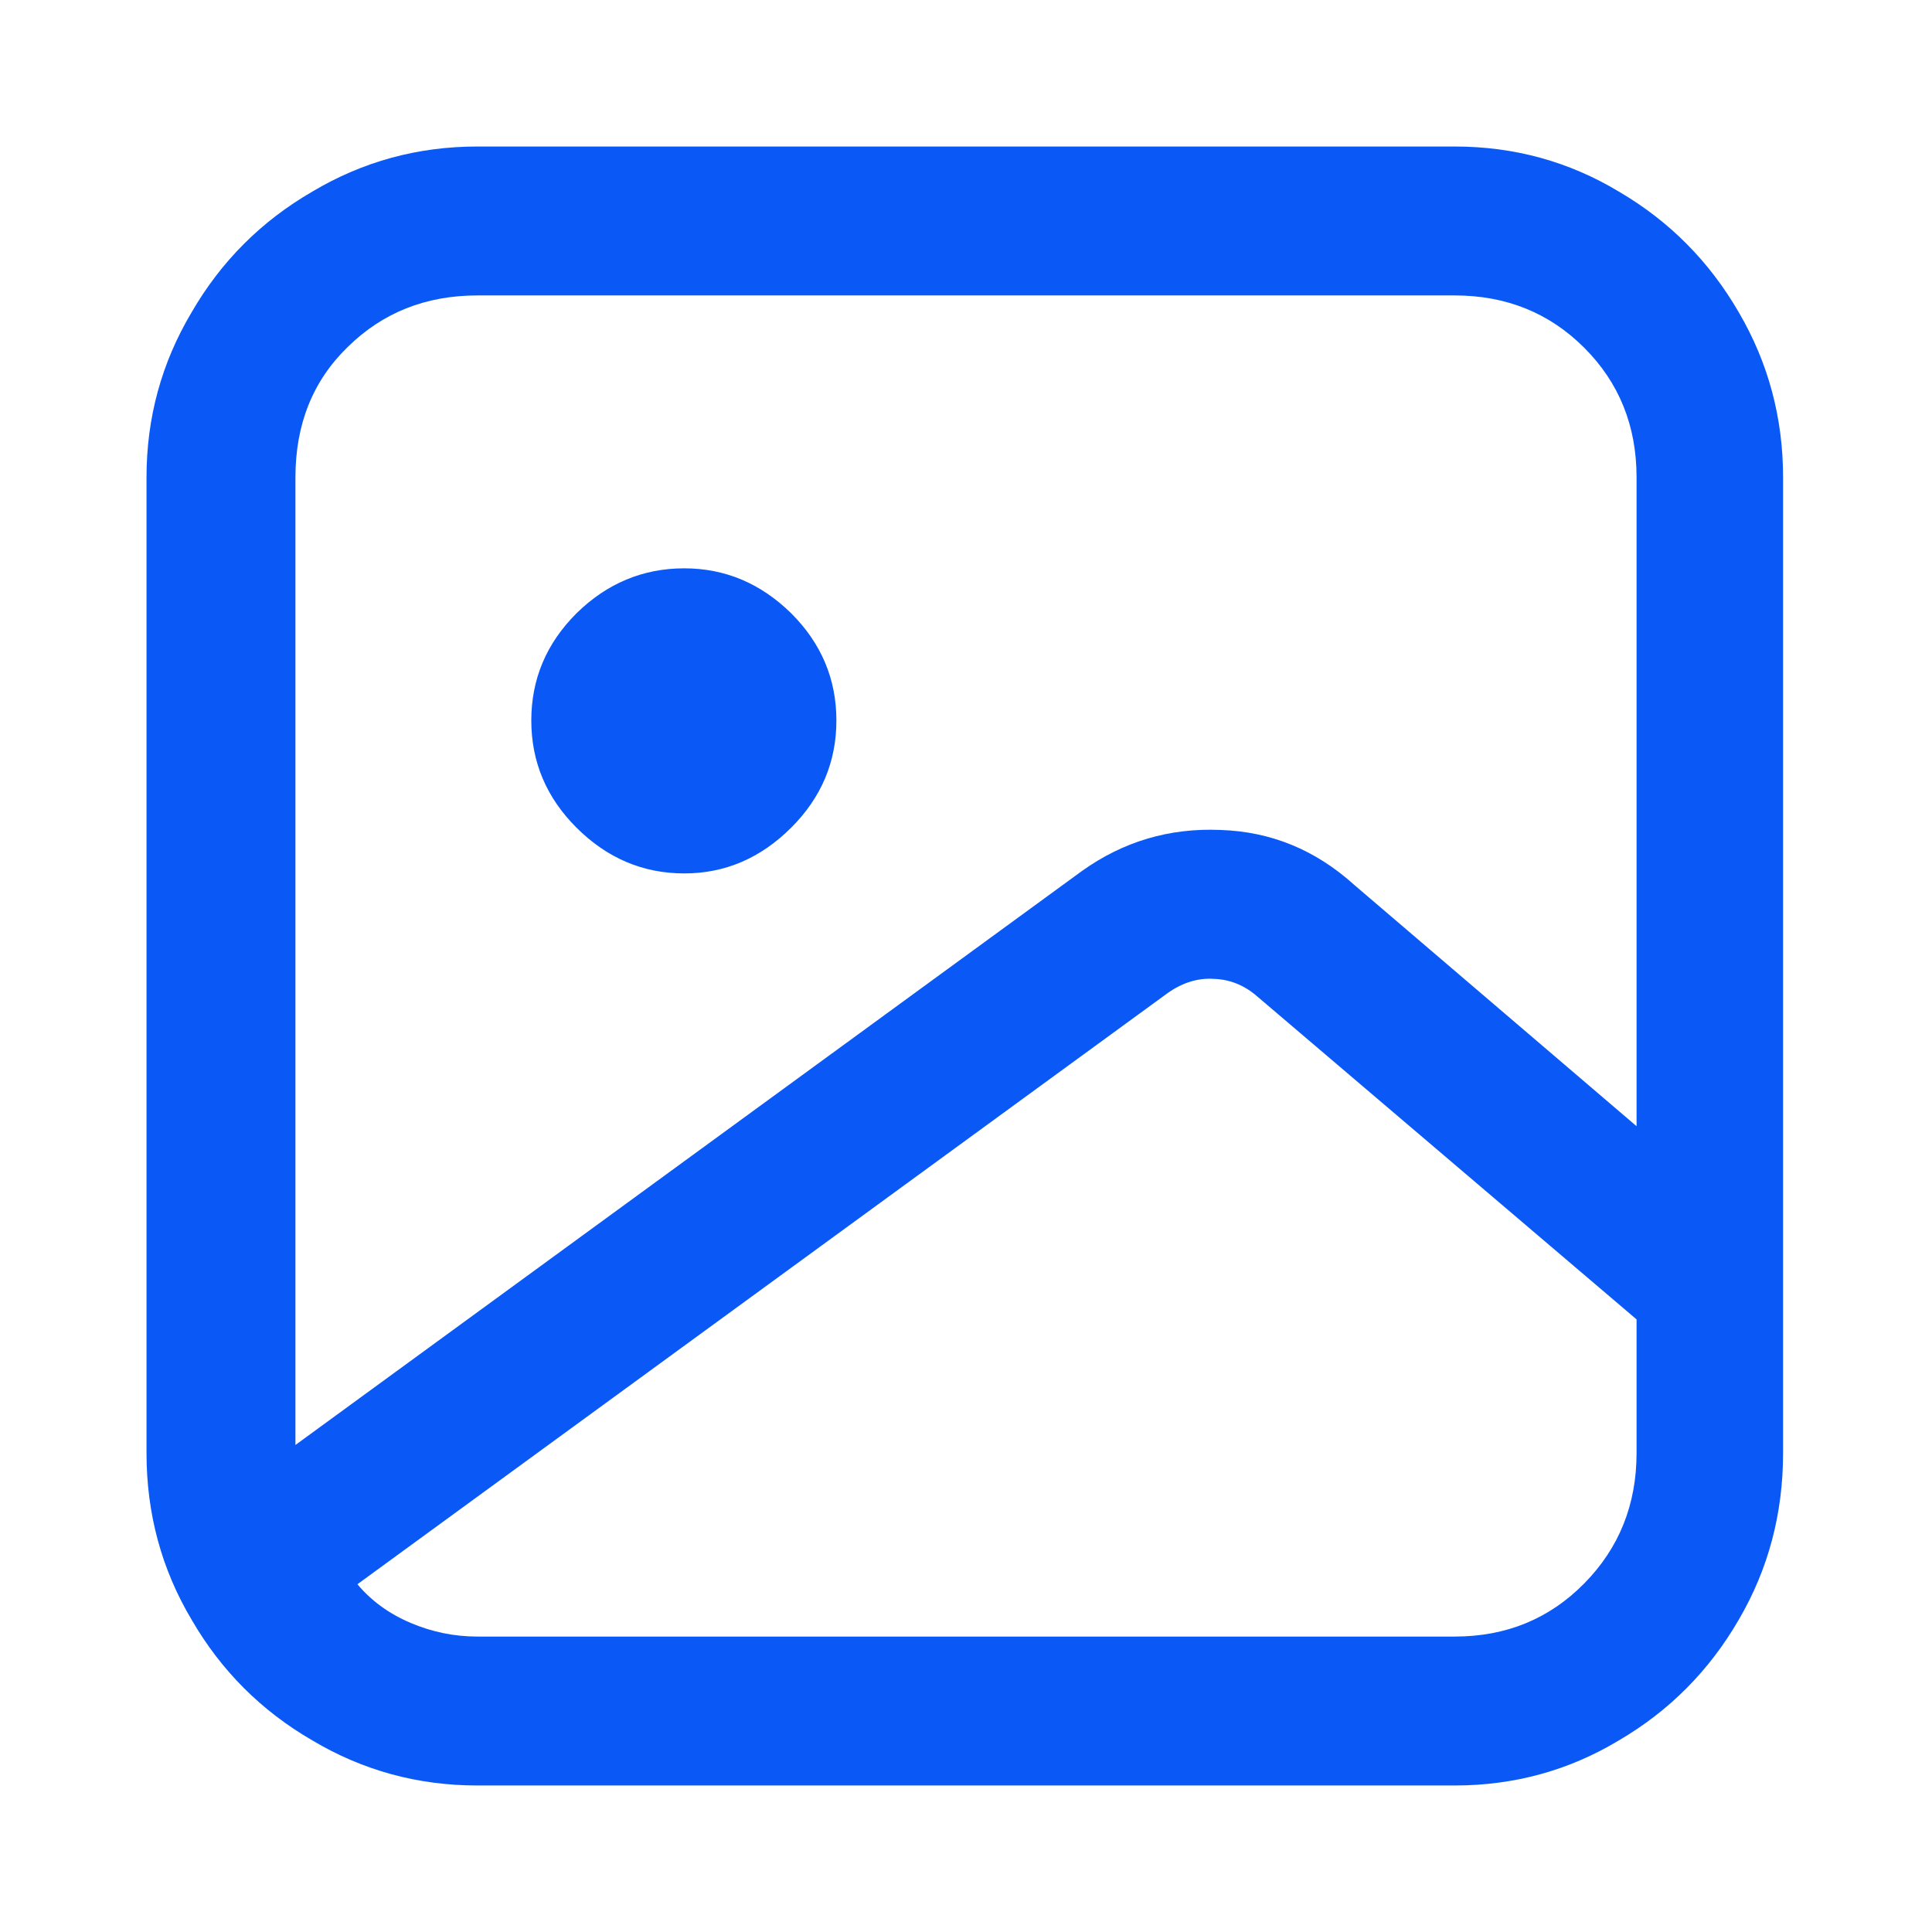 <?xml version="1.0" standalone="no"?>
<svg xmlns="http://www.w3.org/2000/svg" width="24" height="24"><rect width="24" height="24" opacity="0"></rect><g><path d="M8.5 7.06Q7.73 7.06 7.16 7.62Q6.6 8.18 6.6 8.95Q6.6 9.72 7.16 10.28Q7.73 10.85 8.5 10.85Q9.26 10.85 9.83 10.28Q10.39 9.72 10.39 8.95Q10.39 8.18 9.83 7.62Q9.26 7.06 8.5 7.06ZM5.93 1.82Q4.82 1.82 3.88 2.38Q2.93 2.93 2.38 3.88Q1.82 4.82 1.82 5.93L1.82 18.05Q1.82 19.18 2.38 20.12Q2.93 21.07 3.88 21.62Q4.82 22.18 5.93 22.18L18.07 22.18Q19.18 22.18 20.11 21.62Q21.05 21.07 21.6 20.12Q22.15 19.18 22.15 18.05L22.15 5.93Q22.15 4.82 21.6 3.88Q21.05 2.93 20.11 2.38Q19.18 1.82 18.07 1.82L5.93 1.82ZM3.67 5.93Q3.67 4.94 4.32 4.31Q4.97 3.67 5.93 3.67L18.07 3.67Q19.03 3.67 19.68 4.32Q20.33 4.97 20.33 5.93L20.33 13.99L16.82 10.99Q16.1 10.34 15.16 10.31Q14.21 10.27 13.44 10.82L3.67 17.95L3.67 17.69L3.67 5.93ZM5.93 20.33Q5.5 20.33 5.1 20.16Q4.7 19.99 4.44 19.68L14.5 12.34Q14.78 12.14 15.08 12.16Q15.38 12.17 15.62 12.38L20.33 16.39L20.33 18.05Q20.33 19.01 19.68 19.67Q19.03 20.33 18.07 20.33L5.93 20.33Z" fill="rgba(10,89,247,1)"></path></g></svg>